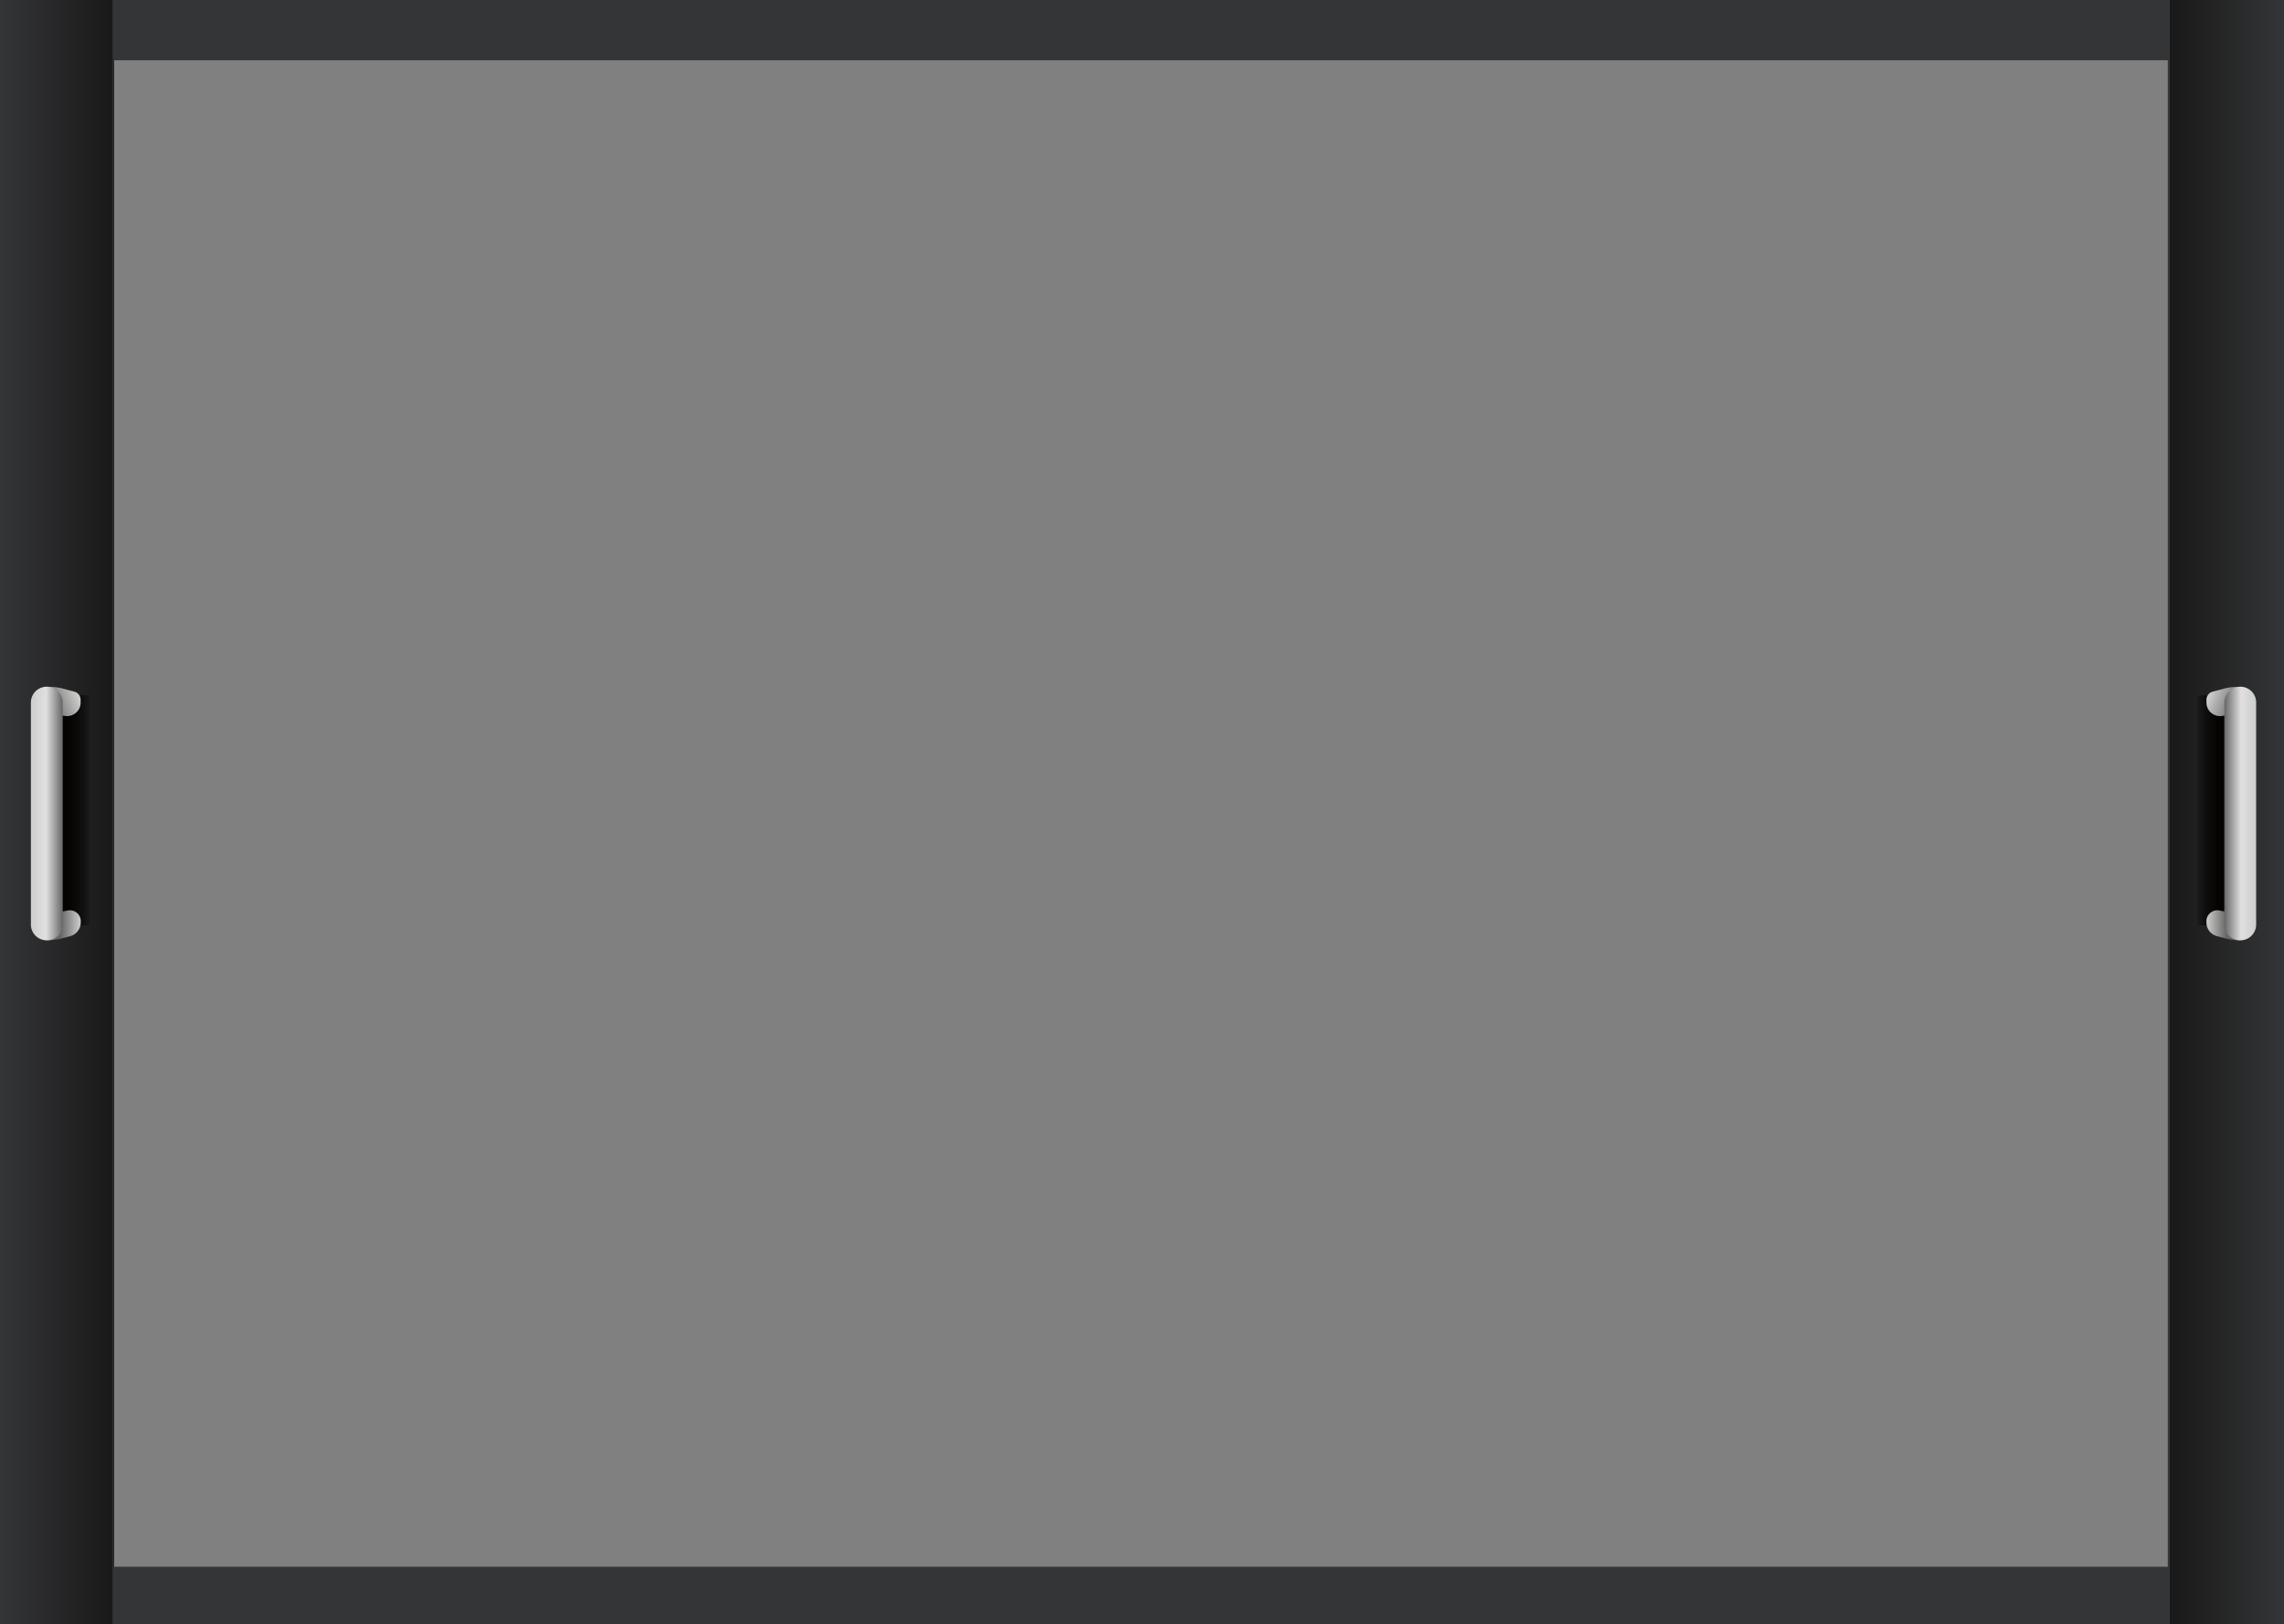 <?xml version="1.0" encoding="utf-8"?>
<!-- Generator: Adobe Illustrator 16.0.0, SVG Export Plug-In . SVG Version: 6.00 Build 0)  -->
<!DOCTYPE svg PUBLIC "-//W3C//DTD SVG 1.1//EN" "http://www.w3.org/Graphics/SVG/1.1/DTD/svg11.dtd">
<svg version="1.1" id="图层_1" xmlns="http://www.w3.org/2000/svg" xmlns:xlink="http://www.w3.org/1999/xlink" x="0px" y="0px"
	 width="1417.32px" height="1008px" viewBox="0 0 1417.32 1008" enable-background="new 0 0 1417.32 1008" xml:space="preserve">
<rect x="0" y="0" width="1417.32" height="1008" fill="#808080" stroke="none"/>
<linearGradient id="XMLID_4_" gradientUnits="userSpaceOnUse" x1="-726.34" y1="1109.6" x2="-655.474" y2="1109.6" gradientTransform="matrix(1 0 0 -1 726.34 1613.6)">
	<stop  offset="0" style="stop-color:#343537"/>
	<stop  offset="1" style="stop-color:#191919"/>
</linearGradient>
<rect id="XMLID_10_" fill="url(#XMLID_4_)" width="70.866" height="1008"/>
<linearGradient id="XMLID_5_" gradientUnits="userSpaceOnUse" x1="9058.965" y1="1109.6" x2="9129.828" y2="1109.6" gradientTransform="matrix(-1 0 0 -1 10476.287 1613.6)">
	<stop  offset="0" style="stop-color:#343537"/>
	<stop  offset="1" style="stop-color:#191919"/>
</linearGradient>
<rect id="XMLID_1_" x="1346.458" fill="url(#XMLID_5_)" width="70.865" height="1008"/>
<g id="XMLID_196_">
	<g id="XMLID_39_">
		<g>
			<g>
				<g>
					<defs>
						<polygon id="SVGID_1_" points="2.996,380.976 3.994,380.976 2.996,381.969 						"/>
					</defs>
					<clipPath id="SVGID_2_">
						<use xlink:href="#SVGID_1_"  overflow="visible"/>
					</clipPath>
				</g>
				<g>
					<defs>
						<polygon id="SVGID_3_" points="2.996,380.976 3.994,380.976 2.996,381.969 						"/>
					</defs>
					<defs>
						<polygon id="SVGID_4_" points="0.999,378.992 0,378.992 0.999,378 						"/>
					</defs>
					<clipPath id="SVGID_5_">
						<use xlink:href="#SVGID_3_"  overflow="visible"/>
					</clipPath>
					<clipPath id="SVGID_6_" clip-path="url(#SVGID_5_)">
						<use xlink:href="#SVGID_4_"  overflow="visible"/>
					</clipPath>
					
						<linearGradient id="XMLID_6_" gradientUnits="userSpaceOnUse" x1="-692.592" y1="1111.08" x2="-671.442" y2="1111.08" gradientTransform="matrix(1 0 0 -1 726.34 1614.039)">
						<stop  offset="0" style="stop-color:#FFFFFF"/>
						<stop  offset="0.19" style="stop-color:#FCFCFC"/>
						<stop  offset="0.324" style="stop-color:#F3F3F3"/>
						<stop  offset="0.44" style="stop-color:#E3E3E3"/>
						<stop  offset="0.546" style="stop-color:#CDCDCD"/>
						<stop  offset="0.646" style="stop-color:#B1B1B1"/>
						<stop  offset="0.74" style="stop-color:#8E8E8E"/>
						<stop  offset="0.831" style="stop-color:#656565"/>
						<stop  offset="0.916" style="stop-color:#363636"/>
						<stop  offset="0.999" style="stop-color:#010101"/>
						<stop  offset="1" style="stop-color:#000000"/>
					</linearGradient>
					
						<rect id="XMLID_41_" x="33.451" y="431.575" clip-path="url(#SVGID_6_)" fill="url(#XMLID_6_)" width="22.068" height="142.767"/>
				</g>
			</g>
		</g>
	</g>
	
		<linearGradient id="XMLID_7_" gradientUnits="userSpaceOnUse" x1="-692.592" y1="1111.08" x2="-671.442" y2="1111.08" gradientTransform="matrix(1 0 0 -1 726.34 1614.039)">
		<stop  offset="0" style="stop-color:#040000"/>
		<stop  offset="0.448" style="stop-color:#060303"/>
		<stop  offset="0.762" style="stop-color:#0E0C0C"/>
		<stop  offset="1" style="stop-color:#191919"/>
	</linearGradient>
	<rect id="XMLID_212_" x="33.451" y="431.575" fill="url(#XMLID_7_)" width="22.068" height="142.767"/>
	<g id="XMLID_198_">
		
			<linearGradient id="XMLID_8_" gradientUnits="userSpaceOnUse" x1="-674.973" y1="1184.865" x2="-696.522" y2="1176.245" gradientTransform="matrix(1 0 0 -1 726.34 1614.039)">
			<stop  offset="0" style="stop-color:#E1E0DF"/>
			<stop  offset="1" style="stop-color:#666666"/>
		</linearGradient>
		<path id="XMLID_204_" fill="url(#XMLID_8_)" d="M28.159,426.416l3.495-0.099c1.797,0,3.994,0.298,5.792,0.693l8.687,2.282
			c2.297,0.595,3.894,2.679,3.894,4.961v1.886c0,5.158-4.693,9.027-9.786,8.234L27.46,442.19L28.159,426.416z"/>
		
			<linearGradient id="XMLID_9_" gradientUnits="userSpaceOnUse" x1="-2812.844" y1="-558.188" x2="-2797.905" y2="-558.188" gradientTransform="matrix(-1 0 0 1 -2760.42 1132.518)">
			<stop  offset="0" style="stop-color:#E1E0DF"/>
			<stop  offset="1" style="stop-color:#666666"/>
		</linearGradient>
		<path id="XMLID_202_" fill="url(#XMLID_9_)" d="M43.536,581.088l-5.192,1.389c-2.996,0.793-6.091,1.191-9.187,1.191l0,0
			l-1.698-15.775l14.678-2.777c4.094-0.795,7.988,2.381,7.988,6.547v0.992C50.027,576.623,47.331,580.096,43.536,581.088z"/>
		
			<linearGradient id="XMLID_11_" gradientUnits="userSpaceOnUse" x1="-707.1" y1="1109.097" x2="-687.381" y2="1109.097" gradientTransform="matrix(1 0 0 -1 726.34 1614.039)">
			<stop  offset="0" style="stop-color:#CCCDCD"/>
			<stop  offset="0.473" style="stop-color:#E1E0DF"/>
			<stop  offset="1" style="stop-color:#666666"/>
		</linearGradient>
		<path id="XMLID_3_" fill="url(#XMLID_11_)" d="M29.057,583.668L29.057,583.668c-5.492,0-9.886-4.365-9.886-9.822V436.039
			c0-5.457,4.394-9.822,9.886-9.822l0,0c5.492,0,9.886,4.365,9.886,9.822v137.805C38.943,579.301,34.549,583.668,29.057,583.668z"/>
	</g>
</g>
<g id="XMLID_110_">
	<g id="XMLID_111_">
		<g id="XMLID_24_">
			<g>
				<g>
					<g>
						<defs>
							<polygon id="SVGID_7_" points="2.996,380.976 3.994,380.976 2.996,381.969 							"/>
						</defs>
						<clipPath id="SVGID_8_">
							<use xlink:href="#SVGID_7_"  overflow="visible"/>
						</clipPath>
					</g>
					<g>
						<defs>
							<polygon id="SVGID_9_" points="2.996,380.976 3.994,380.976 2.996,381.969 							"/>
						</defs>
						<defs>
							<polygon id="SVGID_10_" points="0.999,378.992 0,378.992 0.999,378 							"/>
						</defs>
						<clipPath id="SVGID_11_">
							<use xlink:href="#SVGID_9_"  overflow="visible"/>
						</clipPath>
						<clipPath id="SVGID_12_" clip-path="url(#SVGID_11_)">
							<use xlink:href="#SVGID_10_"  overflow="visible"/>
						</clipPath>
						
							<linearGradient id="XMLID_12_" gradientUnits="userSpaceOnUse" x1="3346.847" y1="1111.08" x2="3367.996" y2="1111.08" gradientTransform="matrix(-1 0 0 -1 4732.342 1614.039)">
							<stop  offset="0" style="stop-color:#FFFFFF"/>
							<stop  offset="0.19" style="stop-color:#FCFCFC"/>
							<stop  offset="0.324" style="stop-color:#F3F3F3"/>
							<stop  offset="0.44" style="stop-color:#E3E3E3"/>
							<stop  offset="0.546" style="stop-color:#CDCDCD"/>
							<stop  offset="0.646" style="stop-color:#B1B1B1"/>
							<stop  offset="0.74" style="stop-color:#8E8E8E"/>
							<stop  offset="0.831" style="stop-color:#656565"/>
							<stop  offset="0.916" style="stop-color:#363636"/>
							<stop  offset="0.999" style="stop-color:#010101"/>
							<stop  offset="1" style="stop-color:#000000"/>
						</linearGradient>
						
							<rect id="XMLID_28_" x="1363.702" y="431.575" clip-path="url(#SVGID_12_)" fill="url(#XMLID_12_)" width="22.068" height="142.767"/>
					</g>
				</g>
			</g>
		</g>
		
			<linearGradient id="XMLID_13_" gradientUnits="userSpaceOnUse" x1="3346.847" y1="1111.08" x2="3367.996" y2="1111.08" gradientTransform="matrix(-1 0 0 -1 4732.342 1614.039)">
			<stop  offset="0" style="stop-color:#040000"/>
			<stop  offset="0.448" style="stop-color:#060303"/>
			<stop  offset="0.762" style="stop-color:#0E0C0C"/>
			<stop  offset="1" style="stop-color:#191919"/>
		</linearGradient>
		<rect id="XMLID_190_" x="1363.702" y="431.575" fill="url(#XMLID_13_)" width="22.068" height="142.767"/>
		<g id="XMLID_112_">
			
				<linearGradient id="XMLID_14_" gradientUnits="userSpaceOnUse" x1="3364.467" y1="1184.855" x2="3342.918" y2="1176.236" gradientTransform="matrix(-1 0 0 -1 4732.342 1614.039)">
				<stop  offset="0" style="stop-color:#E1E0DF"/>
				<stop  offset="1" style="stop-color:#666666"/>
			</linearGradient>
			<path id="XMLID_170_" fill="url(#XMLID_14_)" d="M1391.062,426.416l-3.494-0.099c-1.797,0-3.994,0.298-5.793,0.693l-8.688,2.282
				c-2.297,0.595-3.893,2.679-3.893,4.961v1.886c0,5.158,4.691,9.027,9.785,8.234l12.781-2.184L1391.062,426.416z"/>
			
				<linearGradient id="XMLID_15_" gradientUnits="userSpaceOnUse" x1="-6852.282" y1="-558.188" x2="-6837.342" y2="-558.188" gradientTransform="matrix(1 0 0 1 8219.102 1132.518)">
				<stop  offset="0" style="stop-color:#E1E0DF"/>
				<stop  offset="1" style="stop-color:#666666"/>
			</linearGradient>
			<path id="XMLID_119_" fill="url(#XMLID_15_)" d="M1375.784,581.088l5.193,1.389c2.996,0.793,6.09,1.191,9.186,1.191l0,0
				l1.697-15.775l-14.678-2.777c-4.094-0.795-7.988,2.381-7.988,6.547v0.992C1369.194,576.623,1371.89,580.096,1375.784,581.088z"/>
			
				<linearGradient id="XMLID_16_" gradientUnits="userSpaceOnUse" x1="3332.339" y1="1109.097" x2="3352.056" y2="1109.097" gradientTransform="matrix(-1 0 0 -1 4732.342 1614.039)">
				<stop  offset="0" style="stop-color:#CCCDCD"/>
				<stop  offset="0.473" style="stop-color:#E1E0DF"/>
				<stop  offset="1" style="stop-color:#666666"/>
			</linearGradient>
			<path id="XMLID_114_" fill="url(#XMLID_16_)" d="M1390.163,583.668L1390.163,583.668c5.492,0,9.885-4.365,9.885-9.822V436.039
				c0-5.457-4.393-9.822-9.885-9.822l0,0c-5.492,0-9.885,4.365-9.885,9.822v137.805
				C1380.278,579.301,1384.671,583.668,1390.163,583.668z"/>
		</g>
	</g>
</g>
<path fill="#343537" d="M69.859,0v1008h1276.599V0H69.859z M1345.201,972.475H70.576V37.391h1274.625V972.475z"/>
</svg>
